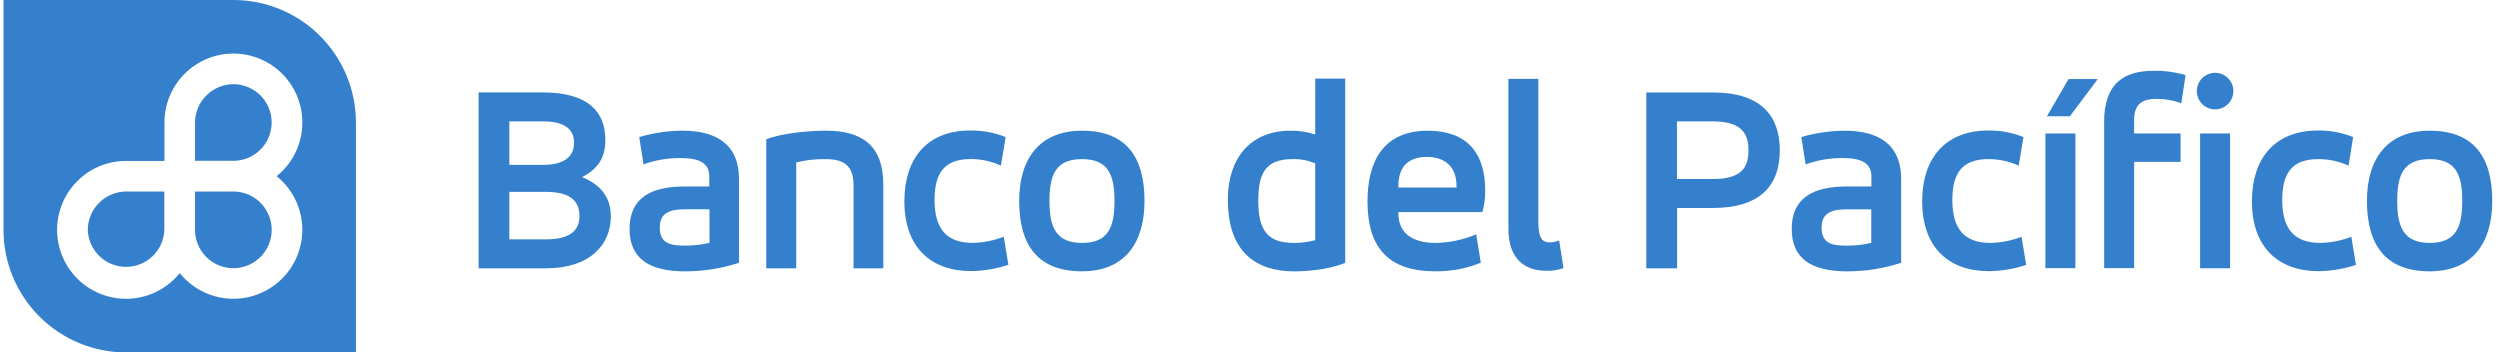 <svg width="227" height="32" viewBox="0 0 227 32" fill="none" xmlns="http://www.w3.org/2000/svg">
<g clip-path="url(#clip0_36_721)">
<path d="M21.189 0H0.318V20.871C0.318 23.822 1.491 26.653 3.578 28.74C5.665 30.827 8.496 32 11.448 32H32.318V11.129C32.318 9.668 32.031 8.221 31.471 6.87C30.912 5.52 30.092 4.293 29.059 3.26C28.025 2.226 26.798 1.406 25.448 0.847C24.098 0.288 22.651 0 21.189 0ZM27.45 20.871C27.45 22.166 27.049 23.429 26.301 24.486C25.553 25.543 24.496 26.342 23.275 26.773C22.054 27.204 20.729 27.246 19.483 26.892C18.238 26.538 17.133 25.807 16.32 24.798C15.656 25.622 14.794 26.265 13.815 26.665C12.835 27.066 11.77 27.212 10.719 27.089C9.668 26.966 8.665 26.579 7.804 25.964C6.943 25.349 6.252 24.525 5.796 23.57C5.339 22.615 5.133 21.56 5.195 20.504C5.257 19.447 5.586 18.424 6.15 17.529C6.715 16.634 7.498 15.897 8.425 15.386C9.352 14.876 10.393 14.609 11.452 14.61H14.932V11.129C14.931 10.071 15.198 9.03 15.708 8.103C16.219 7.176 16.956 6.393 17.851 5.828C18.746 5.263 19.769 4.934 20.826 4.872C21.882 4.81 22.937 5.017 23.892 5.473C24.847 5.93 25.671 6.621 26.286 7.482C26.902 8.343 27.289 9.346 27.411 10.397C27.534 11.448 27.388 12.513 26.988 13.493C26.587 14.472 25.945 15.334 25.12 15.998C25.848 16.584 26.436 17.326 26.839 18.17C27.242 19.013 27.451 19.936 27.45 20.871ZM21.189 17.39H17.709V20.871C17.709 21.559 17.913 22.232 18.295 22.805C18.678 23.377 19.222 23.823 19.858 24.086C20.494 24.35 21.194 24.418 21.869 24.284C22.545 24.149 23.165 23.817 23.651 23.33C24.138 22.843 24.469 22.223 24.603 21.547C24.737 20.872 24.667 20.172 24.403 19.536C24.139 18.9 23.693 18.357 23.12 17.975C22.547 17.593 21.874 17.389 21.185 17.39H21.189ZM7.967 20.867C7.998 21.769 8.377 22.625 9.026 23.252C9.675 23.88 10.543 24.231 11.446 24.231C12.349 24.231 13.216 23.88 13.865 23.252C14.514 22.625 14.894 21.769 14.924 20.867V17.39H11.448C10.527 17.396 9.646 17.765 8.995 18.417C8.344 19.068 7.976 19.95 7.971 20.871L7.967 20.867ZM21.189 7.645C20.267 7.65 19.385 8.019 18.734 8.67C18.082 9.322 17.714 10.204 17.709 11.126V14.602H21.189C21.646 14.602 22.098 14.512 22.52 14.337C22.942 14.162 23.326 13.906 23.649 13.583C23.972 13.26 24.228 12.877 24.403 12.455C24.577 12.033 24.667 11.58 24.667 11.124C24.667 10.667 24.577 10.214 24.403 9.792C24.228 9.37 23.972 8.987 23.649 8.664C23.326 8.341 22.942 8.085 22.52 7.91C22.098 7.735 21.646 7.645 21.189 7.645ZM52.858 16.076C54.321 15.333 54.966 14.291 54.966 12.704C54.966 10.149 53.411 8.392 49.289 8.392H43.456V24.363H49.588C53.628 24.363 55.464 22.158 55.464 19.653C55.464 18.067 54.694 16.826 52.858 16.084V16.076ZM46.248 11.021H49.296C51.404 11.021 52.123 11.837 52.123 12.965C52.123 14.093 51.404 14.971 49.296 14.971H46.248V11.021ZM49.592 21.73H46.248V17.421H49.592C51.871 17.421 52.617 18.339 52.617 19.603C52.617 20.867 51.843 21.734 49.588 21.734L49.592 21.73ZM61.966 11.864C60.637 11.876 59.317 12.07 58.042 12.444L58.431 14.925C59.519 14.531 60.669 14.338 61.826 14.353C63.44 14.353 64.404 14.773 64.404 16.014V16.931H62.172C59.146 16.931 57.163 17.946 57.163 20.773C57.163 23.425 58.874 24.639 62.218 24.639C63.877 24.638 65.526 24.376 67.103 23.861V16.305C67.114 13.008 64.937 11.868 61.962 11.868L61.966 11.864ZM64.419 22.053C63.671 22.225 62.905 22.309 62.137 22.302C60.822 22.302 59.909 22.08 59.909 20.665C59.909 19.474 60.601 19.004 62.164 19.004H64.419V22.053ZM88.327 22.053C85.897 22.053 84.858 20.738 84.858 18.137C84.858 15.78 85.698 14.443 88.129 14.443C89.079 14.438 90.019 14.641 90.882 15.037L91.314 12.444C90.289 12.035 89.193 11.833 88.09 11.849C84.1 11.849 82.117 14.478 82.117 18.269C82.117 22.434 84.497 24.615 88.191 24.615C89.338 24.599 90.475 24.406 91.562 24.044L91.142 21.493C90.242 21.845 89.286 22.035 88.319 22.057L88.327 22.053ZM75.02 11.864C73.185 11.864 70.906 12.137 69.576 12.642V24.363H72.298V14.746C73.173 14.533 74.072 14.432 74.973 14.447C76.486 14.447 77.501 14.94 77.501 16.78V24.363H80.204V16.721C80.192 13.222 78.287 11.868 75.012 11.868L75.02 11.864ZM191.058 11.087V24.347H193.781V14.695H197.996V12.117H193.777V10.888C193.777 9.426 194.554 8.979 195.783 8.979C196.56 8.97 197.332 9.102 198.062 9.368L198.451 6.817C197.525 6.545 196.565 6.414 195.6 6.428C192.983 6.416 191.051 7.455 191.051 11.098L191.058 11.087ZM185.723 24.347H188.445V12.117H185.723V24.347ZM201.13 6.611C200.802 6.611 200.481 6.708 200.208 6.891C199.935 7.073 199.722 7.332 199.596 7.636C199.47 7.939 199.437 8.273 199.502 8.595C199.566 8.917 199.724 9.213 199.956 9.445C200.188 9.678 200.484 9.836 200.806 9.9C201.128 9.964 201.462 9.931 201.766 9.805C202.069 9.68 202.328 9.467 202.511 9.194C202.693 8.921 202.791 8.6 202.791 8.271C202.791 7.831 202.616 7.409 202.304 7.097C201.993 6.786 201.571 6.611 201.13 6.611ZM185.863 10.554H187.947L190.475 7.182H187.823L185.863 10.554ZM199.769 24.359H202.491V12.117H199.769V24.359ZM210.696 22.057C208.266 22.057 207.228 20.742 207.228 18.141C207.228 15.784 208.071 14.447 210.498 14.447C211.448 14.441 212.388 14.644 213.251 15.041L213.663 12.444C212.638 12.035 211.543 11.833 210.44 11.849C206.45 11.868 204.474 14.497 204.474 18.277C204.474 22.442 206.854 24.623 210.549 24.623C211.695 24.606 212.832 24.414 213.92 24.052L213.5 21.5C212.605 21.847 211.656 22.035 210.696 22.057ZM220.62 11.868C216.802 11.868 214.919 14.373 214.919 18.238C214.919 22.278 216.63 24.635 220.62 24.635C224.462 24.635 226.298 22.107 226.298 18.238C226.29 14.225 224.606 11.868 220.612 11.868H220.62ZM220.62 22.057C218.217 22.057 217.669 20.567 217.669 18.238C217.669 15.909 218.213 14.447 220.62 14.447C223.027 14.447 223.572 15.909 223.572 18.238C223.572 20.567 223.043 22.057 220.612 22.057H220.62ZM98.243 11.868C94.425 11.868 92.542 14.373 92.542 18.238C92.542 22.278 94.254 24.635 98.243 24.635C102.085 24.635 103.921 22.107 103.921 18.238C103.921 14.225 102.237 11.868 98.243 11.868ZM98.243 22.057C95.84 22.057 95.292 20.567 95.292 18.238C95.292 15.909 95.836 14.447 98.243 14.447C100.65 14.447 101.195 15.909 101.195 18.238C101.195 20.567 100.674 22.057 98.243 22.057ZM140.7 22.006C140.031 22.006 139.685 21.617 139.685 20.198V7.159H136.963V20.77C136.963 23.519 138.448 24.588 140.408 24.588C140.938 24.604 141.465 24.519 141.964 24.339L141.575 21.835C141.297 21.947 141 22.005 140.7 22.006ZM129.648 11.868C125.557 11.868 124.169 14.719 124.169 18.288C124.169 22.624 126.203 24.635 130.317 24.635C131.735 24.652 133.143 24.388 134.459 23.857L134.039 21.279C132.868 21.772 131.614 22.036 130.344 22.057C128.089 22.057 126.973 21.038 126.973 19.381V19.257H134.606C134.777 18.623 134.861 17.969 134.855 17.312C134.867 13.727 133.047 11.868 129.648 11.868ZM132.254 17.025H126.973V16.9C126.973 15.065 127.941 14.248 129.574 14.248C131.208 14.248 132.254 15.143 132.254 16.9V17.025ZM119.421 12.214C118.695 11.968 117.932 11.851 117.166 11.868C113.499 11.868 111.488 14.423 111.488 18.117C111.488 22.232 113.397 24.639 117.562 24.639C118.48 24.639 120.634 24.514 122.147 23.861V7.14H119.425L119.421 12.214ZM119.421 21.808C118.787 21.979 118.133 22.063 117.477 22.057C115.12 22.057 114.253 20.941 114.253 18.238C114.253 15.784 114.871 14.447 117.364 14.447C118.07 14.427 118.771 14.559 119.421 14.835V21.808ZM155.516 8.396H149.484V24.363H152.284V18.884H155.531C159.895 18.884 161.606 16.776 161.606 13.653C161.606 10.531 159.922 8.396 155.531 8.396H155.516ZM155.516 16.255H152.269V11.024H155.516C157.97 11.024 158.763 11.966 158.763 13.653C158.763 15.341 157.989 16.255 155.531 16.255H155.516ZM167.458 11.868C166.139 11.881 164.828 12.074 163.562 12.444L163.95 14.925C165.038 14.531 166.188 14.337 167.345 14.353C168.955 14.353 169.923 14.773 169.923 16.014V16.931H167.695C164.67 16.931 162.687 17.946 162.687 20.773C162.687 23.425 164.398 24.639 167.742 24.639C169.401 24.638 171.049 24.375 172.626 23.861V16.305C172.634 13.008 170.452 11.868 167.477 11.868H167.458ZM169.912 22.057C169.165 22.229 168.4 22.312 167.633 22.305C166.319 22.305 165.401 22.084 165.401 20.668C165.401 19.478 166.093 19.008 167.656 19.008H169.912V22.057ZM180.742 22.057C178.311 22.057 177.273 20.742 177.273 18.141C177.273 15.784 178.117 14.447 180.547 14.447C181.496 14.442 182.435 14.645 183.297 15.041L183.732 12.444C182.707 12.035 181.612 11.833 180.508 11.849C176.519 11.868 174.532 14.497 174.532 18.277C174.532 22.442 176.911 24.623 180.606 24.623C181.752 24.606 182.889 24.414 183.977 24.052L183.557 21.5C182.662 21.847 181.713 22.035 180.753 22.057H180.742Z" fill="#3480CD"/>
</g>
<defs>
<clipPath id="clip0_36_721">
<rect width="225.972" height="32" fill="white" transform="translate(0.318)"/>
</clipPath>
</defs>
</svg>

